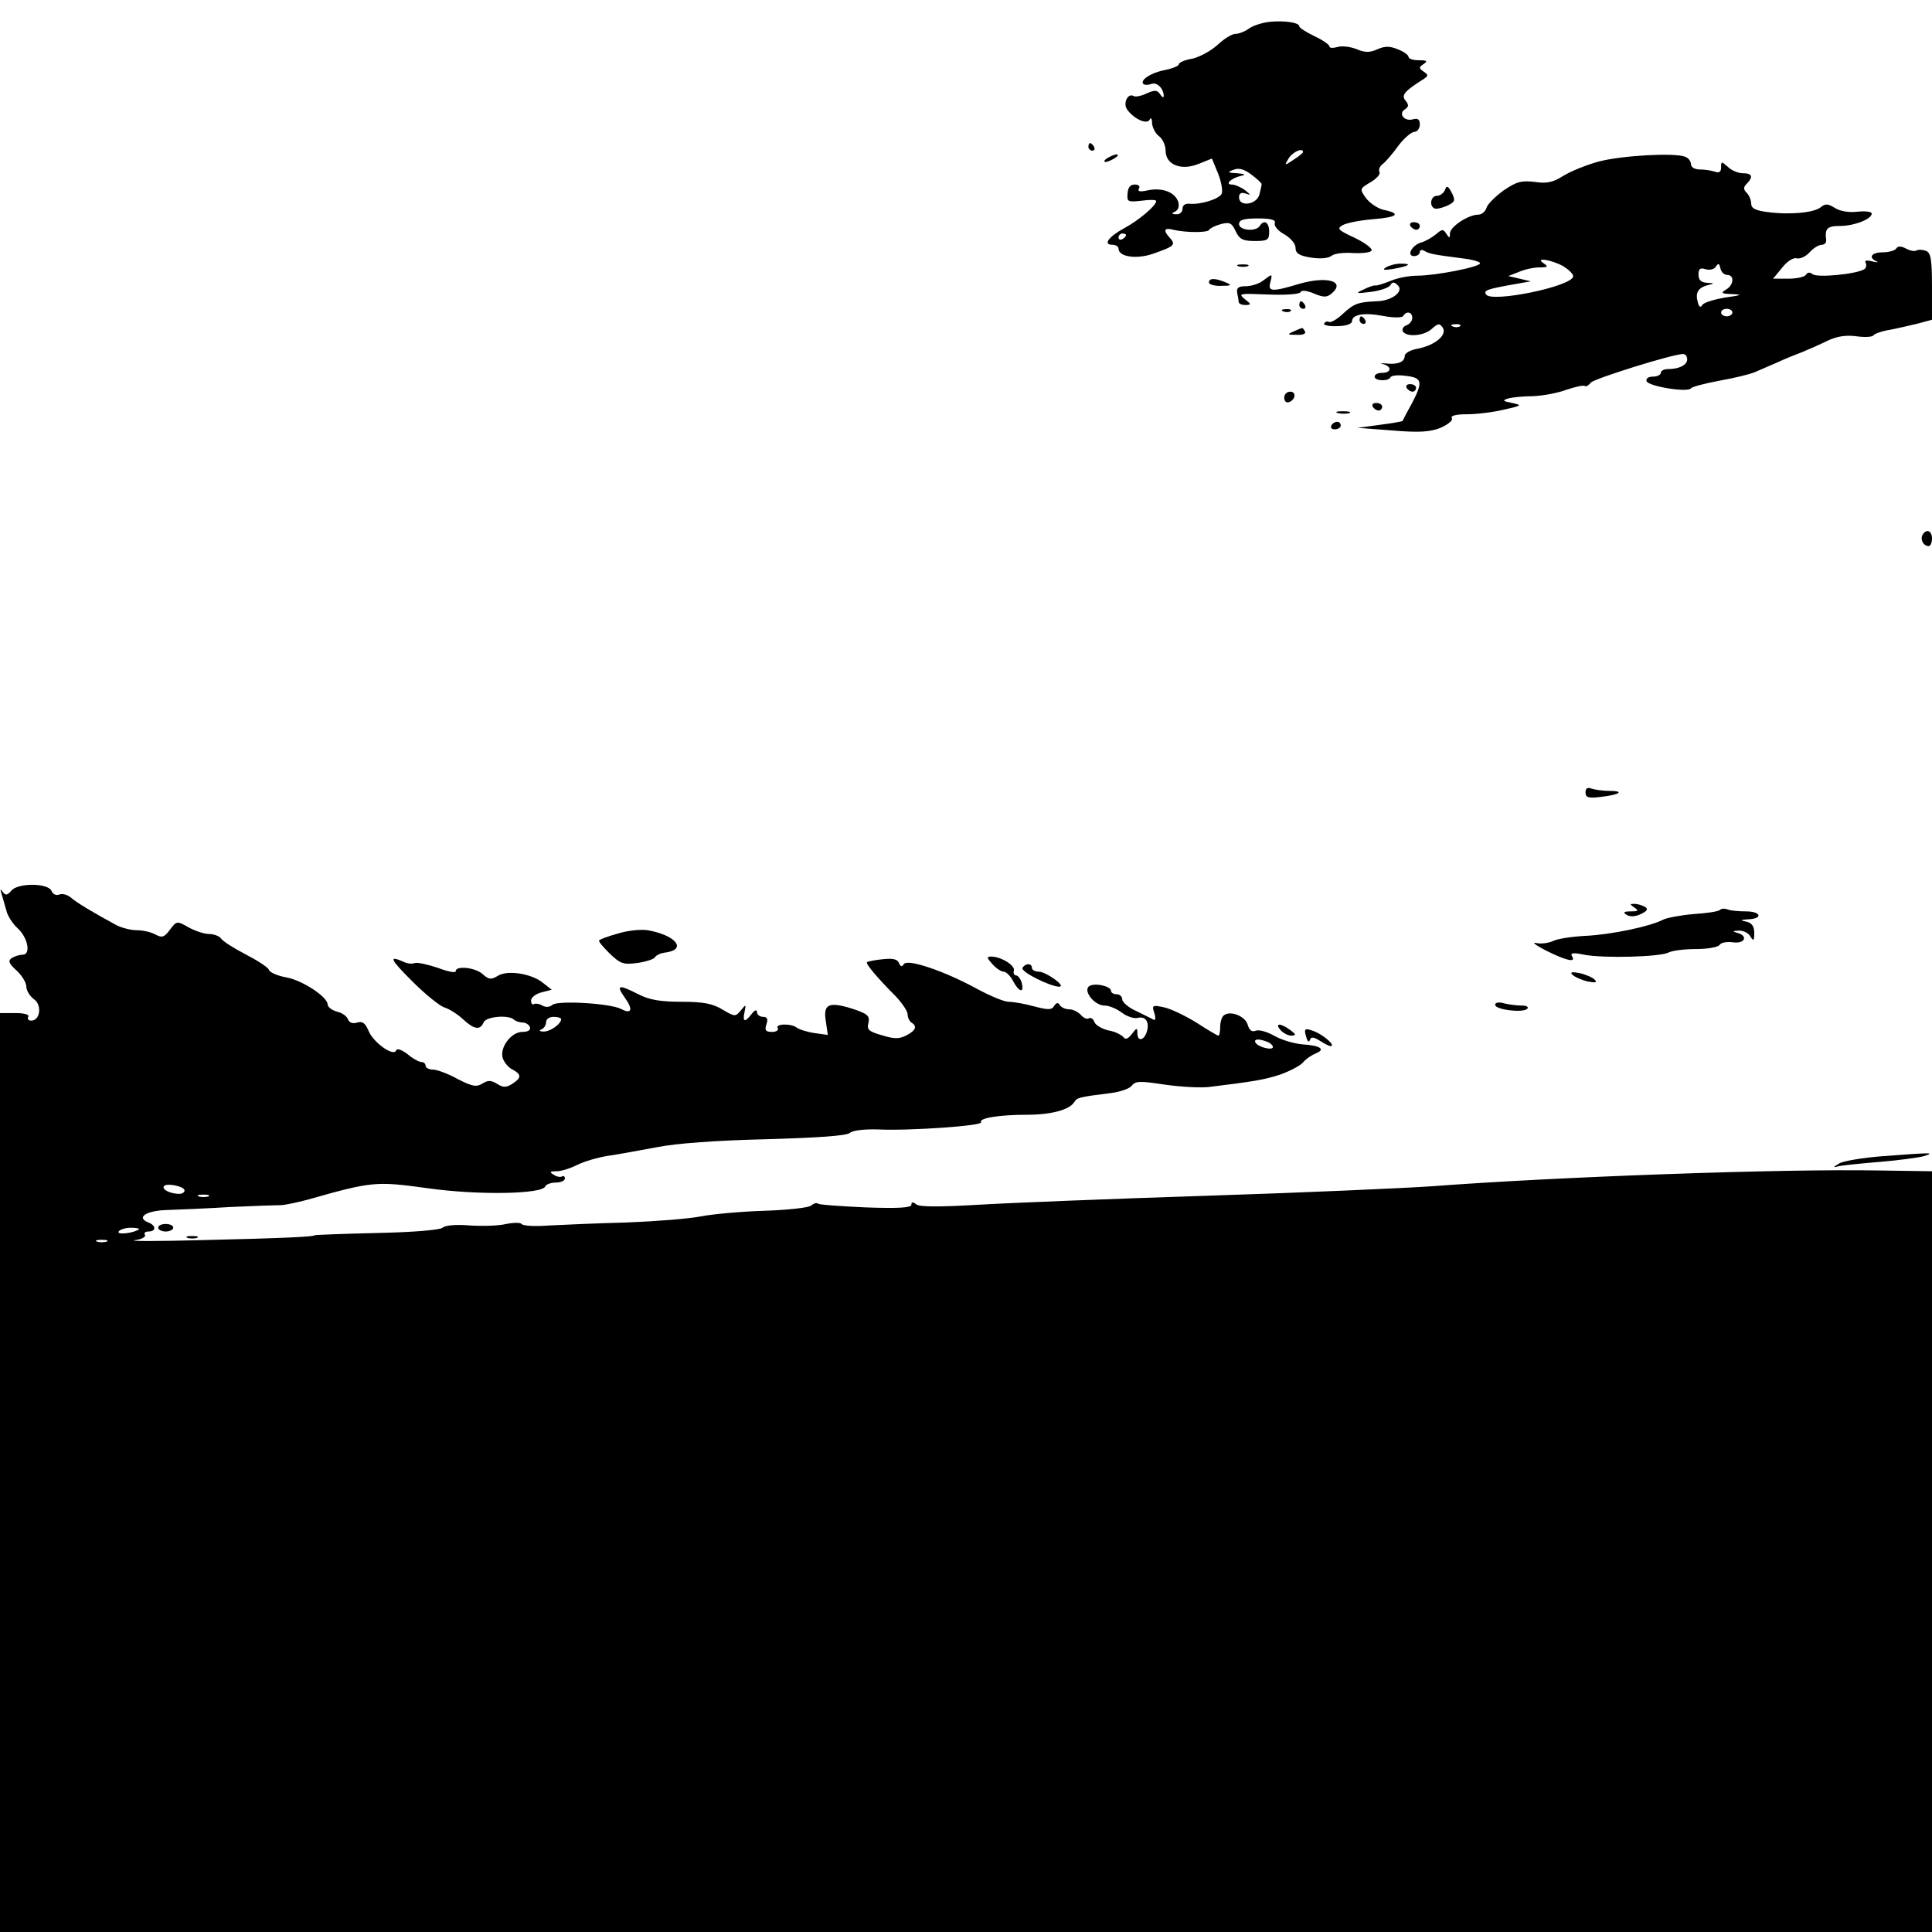 <?xml version="1.0" standalone="no"?>
<!DOCTYPE svg PUBLIC "-//W3C//DTD SVG 20010904//EN"
 "http://www.w3.org/TR/2001/REC-SVG-20010904/DTD/svg10.dtd">
<svg version="1.0" xmlns="http://www.w3.org/2000/svg"
 width="513pt" height="513pt" viewBox="0 0 513 513"
 preserveAspectRatio="xMidYMid meet">
<g transform="translate(0,513) scale(0.1,-0.1)"
fill="#000000" stroke="none">
<path d="M3371 5072 c-19 -2 -44 -10 -55 -18 -11 -8 -27 -14 -36 -14 -9 0 -30
-13 -48 -30 -18 -16 -48 -32 -67 -36 -19 -3 -35 -10 -35 -15 0 -4 -17 -11 -37
-15 -37 -7 -67 -27 -57 -37 3 -3 13 -3 21 0 15 6 33 -12 33 -32 0 -5 -4 -4 -9
4 -8 12 -14 13 -36 3 -15 -7 -30 -10 -35 -7 -15 9 -29 -19 -17 -36 19 -26 54
-41 60 -26 3 6 6 2 6 -10 1 -12 9 -28 19 -35 9 -7 17 -24 17 -38 0 -38 42 -54
88 -35 l35 14 16 -39 c9 -22 13 -46 10 -54 -5 -14 -56 -30 -86 -27 -11 1 -18
-4 -18 -13 0 -9 -8 -16 -17 -15 -11 0 -13 3 -5 6 20 8 14 39 -12 52 -15 8 -36
10 -56 6 -23 -5 -30 -4 -26 4 4 6 0 11 -11 11 -12 0 -18 -8 -19 -24 -2 -22 1
-23 37 -19 22 3 39 3 39 -1 0 -12 -46 -51 -85 -72 -42 -23 -57 -44 -31 -44 9
0 16 -5 16 -10 0 -22 47 -29 91 -14 60 21 62 24 43 45 -16 18 -12 25 11 19 33
-8 90 -8 95 -1 3 5 17 12 32 16 23 6 29 3 39 -19 10 -21 19 -26 51 -26 34 0
38 3 38 25 0 25 -14 33 -25 15 -10 -16 -55 -12 -55 5 0 11 12 15 50 15 35 0
48 -4 45 -12 -3 -7 8 -21 25 -30 17 -10 30 -25 30 -36 0 -15 10 -21 41 -26 25
-4 46 -2 55 5 7 6 33 9 58 7 25 -1 47 2 48 7 2 6 -19 21 -46 34 -43 20 -47 24
-31 33 10 6 46 13 81 16 65 5 76 15 27 25 -16 4 -36 18 -46 31 -17 24 -17 25
12 42 17 10 27 22 24 27 -3 6 0 15 8 21 8 6 27 28 42 49 15 20 35 37 43 37 7
0 14 9 14 19 0 14 -5 18 -19 14 -23 -6 -39 16 -20 27 10 7 10 12 1 23 -12 14
-3 25 48 57 13 9 13 11 0 20 -13 9 -13 11 0 20 12 8 9 10 -12 10 -16 0 -28 4
-28 9 0 5 -13 14 -28 20 -22 9 -35 9 -55 0 -20 -9 -33 -9 -56 1 -16 6 -39 9
-50 5 -12 -3 -21 -3 -21 2 0 4 -18 17 -40 27 -22 11 -40 22 -40 26 0 10 -38
16 -79 12z m89 -346 c0 -2 -11 -11 -25 -20 -25 -17 -25 -16 -13 4 11 17 38 29
38 16z m-110 -85 c0 -3 -3 -16 -6 -28 -8 -27 -54 -33 -54 -7 0 11 6 14 18 10
14 -5 14 -4 -2 9 -11 8 -27 15 -35 15 -20 0 -2 17 24 23 14 3 12 5 -10 7 -25
1 -27 3 -10 9 14 6 28 2 47 -12 16 -12 28 -23 28 -26z m-360 -135 c0 -3 -4 -8
-10 -11 -5 -3 -10 -1 -10 4 0 6 5 11 10 11 6 0 10 -2 10 -4z"/>
<path d="M2890 4740 c0 -5 5 -10 11 -10 5 0 7 5 4 10 -3 6 -8 10 -11 10 -2 0
-4 -4 -4 -10z"/>
<path d="M2940 4710 c-8 -5 -10 -10 -5 -10 6 0 17 5 25 10 8 5 11 10 5 10 -5
0 -17 -5 -25 -10z"/>
<path d="M4245 4701 c-33 -9 -75 -26 -94 -38 -27 -17 -44 -21 -76 -16 -35 4
-48 1 -83 -23 -22 -16 -43 -37 -45 -46 -3 -10 -13 -18 -22 -18 -26 0 -75 -32
-75 -50 0 -13 -2 -13 -10 0 -8 12 -11 12 -27 -2 -10 -8 -28 -19 -40 -22 -25
-8 -39 -36 -18 -36 8 0 15 5 15 11 0 5 5 7 12 3 13 -8 24 -10 101 -20 26 -3
47 -9 47 -13 0 -10 -119 -33 -167 -33 -21 0 -53 -6 -71 -14 -18 -7 -36 -13
-40 -12 -4 1 -18 -4 -32 -11 -22 -10 -20 -11 20 -6 24 3 48 11 52 18 5 9 10 9
20 -1 16 -16 -16 -41 -57 -42 -49 -2 -60 -6 -90 -34 -15 -14 -31 -23 -36 -21
-4 3 -10 1 -13 -4 -3 -4 12 -8 34 -7 24 0 40 6 40 13 0 18 32 24 83 14 27 -5
50 -5 53 0 8 14 24 11 24 -5 0 -8 -7 -17 -16 -20 -8 -3 -12 -10 -9 -16 10 -16
57 -12 77 7 17 15 20 15 29 3 12 -20 -21 -47 -67 -56 -19 -3 -34 -12 -34 -19
0 -16 -19 -24 -51 -20 -13 1 -16 0 -6 -2 23 -6 22 -23 -3 -23 -11 0 -20 -4
-20 -10 0 -12 37 -13 42 -2 2 5 20 7 41 4 44 -5 46 -16 15 -75 -13 -23 -23
-43 -24 -45 -1 -1 -28 -6 -60 -10 l-59 -8 92 -7 c72 -6 100 -4 128 7 20 9 34
20 30 26 -4 6 11 10 39 10 25 0 69 5 98 12 49 11 51 12 23 18 -25 5 -27 7 -10
12 11 3 40 6 65 6 25 1 65 8 89 17 24 8 46 13 49 10 3 -2 10 1 16 9 10 11 218
76 245 76 6 0 11 -6 11 -14 0 -15 -21 -26 -51 -26 -10 0 -19 -4 -19 -10 0 -5
-9 -10 -21 -10 -12 0 -19 -5 -17 -12 5 -14 110 -31 118 -19 3 4 37 13 75 20
39 7 81 17 95 23 14 6 41 18 60 26 19 9 49 21 65 27 17 7 47 20 67 30 25 12
50 16 78 12 22 -3 42 -2 45 3 3 4 22 11 42 14 21 4 55 12 76 17 l37 10 0 88
c0 72 -3 90 -16 95 -9 3 -20 4 -25 1 -5 -3 -17 -1 -28 5 -13 7 -22 7 -26 0 -3
-5 -19 -10 -36 -10 -30 0 -39 -14 -16 -24 6 -3 1 -3 -12 0 -15 4 -21 2 -17 -4
3 -6 1 -14 -4 -17 -21 -13 -125 -23 -137 -13 -7 6 -14 5 -18 -2 -3 -5 -24 -10
-46 -10 l-41 0 24 29 c13 17 30 28 39 25 9 -2 24 5 34 16 10 11 24 20 32 20 8
0 13 6 12 13 -4 30 3 37 36 37 38 0 85 18 85 33 0 5 -17 7 -37 5 -23 -3 -47 1
-61 10 -18 11 -25 12 -37 2 -18 -15 -83 -21 -142 -13 -32 4 -43 10 -43 22 0 9
-5 22 -12 29 -9 9 -9 15 0 24 18 18 15 28 -10 28 -12 0 -30 7 -40 17 -17 15
-18 15 -18 -2 0 -11 -5 -15 -16 -11 -9 3 -27 6 -40 6 -14 0 -24 6 -24 14 0 8
-7 17 -16 20 -29 11 -169 3 -229 -13z m-94 -278 c16 -10 28 -22 26 -28 -9 -27
-217 -69 -231 -47 -7 11 0 14 79 28 l40 7 -30 7 -30 7 28 11 c16 7 40 12 55
12 21 0 24 2 12 10 -28 18 19 11 51 -7z m435 -23 c20 0 18 -27 -3 -39 -15 -9
-12 -11 17 -12 28 -1 25 -3 -19 -9 -29 -5 -57 -13 -61 -20 -5 -8 -9 -5 -12 8
-7 25 1 38 27 45 18 4 18 5 -2 6 -16 1 -23 7 -23 22 0 15 4 19 19 14 11 -3 23
0 27 7 7 10 9 9 12 -4 2 -10 10 -18 18 -18z m14 -100 c0 -5 -7 -10 -15 -10 -8
0 -15 5 -15 10 0 6 7 10 15 10 8 0 15 -4 15 -10z m-723 -36 c-3 -3 -12 -4 -19
-1 -8 3 -5 6 6 6 11 1 17 -2 13 -5z"/>
<path d="M3837 4626 c-4 -9 -13 -16 -22 -16 -15 0 -21 -25 -7 -33 4 -3 19 0
33 6 23 11 24 14 14 35 -10 19 -14 20 -18 8z"/>
<path d="M3745 4530 c3 -5 10 -10 16 -10 5 0 9 5 9 10 0 6 -7 10 -16 10 -8 0
-12 -4 -9 -10z"/>
<path d="M3288 4423 c6 -2 18 -2 25 0 6 3 1 5 -13 5 -14 0 -19 -2 -12 -5z"/>
<path d="M3680 4420 c-11 -7 -5 -8 20 -4 43 8 51 14 19 14 -13 0 -31 -5 -39
-10z"/>
<path d="M3354 4385 c-10 -8 -31 -15 -46 -15 -19 0 -25 -4 -23 -17 2 -10 4
-21 4 -25 1 -5 9 -8 19 -8 15 1 15 2 -3 16 -18 15 -14 15 62 12 47 -2 84 1 86
6 2 6 16 5 35 -3 26 -11 35 -11 47 -1 40 33 -11 48 -86 26 -70 -21 -83 -21
-76 4 6 24 6 24 -19 5z"/>
<path d="M3210 4380 c0 -5 15 -10 33 -9 27 0 29 2 12 9 -28 12 -45 12 -45 0z"/>
<path d="M3450 4320 c0 -5 5 -10 11 -10 5 0 7 5 4 10 -3 6 -8 10 -11 10 -2 0
-4 -4 -4 -10z"/>
<path d="M3408 4303 c7 -3 16 -2 19 1 4 3 -2 6 -13 5 -11 0 -14 -3 -6 -6z"/>
<path d="M3610 4280 c0 -5 5 -10 11 -10 5 0 7 5 4 10 -3 6 -8 10 -11 10 -2 0
-4 -4 -4 -10z"/>
<path d="M3435 4250 c-18 -8 -17 -9 8 -9 16 -1 26 3 22 9 -3 6 -7 10 -8 9 -1
0 -11 -4 -22 -9z"/>
<path d="M3735 4100 c3 -5 10 -10 16 -10 5 0 9 5 9 10 0 6 -7 10 -16 10 -8 0
-12 -4 -9 -10z"/>
<path d="M3410 4074 c0 -9 5 -14 12 -12 18 6 21 28 4 28 -9 0 -16 -7 -16 -16z"/>
<path d="M3645 4050 c3 -5 10 -10 16 -10 5 0 9 5 9 10 0 6 -7 10 -16 10 -8 0
-12 -4 -9 -10z"/>
<path d="M3553 4033 c9 -2 23 -2 30 0 6 3 -1 5 -18 5 -16 0 -22 -2 -12 -5z"/>
<path d="M3535 4000 c-3 -5 1 -10 9 -10 9 0 16 5 16 10 0 6 -4 10 -9 10 -6 0
-13 -4 -16 -10z"/>
<path d="M5105 3710 c-7 -12 2 -30 16 -30 5 0 9 9 9 20 0 21 -15 27 -25 10z"/>
<path d="M4210 3026 c0 -14 8 -16 41 -12 51 6 64 16 21 16 -16 0 -37 3 -46 6
-11 4 -16 1 -16 -10z"/>
<path d="M30 2765 c-11 -13 -15 -13 -23 -3 -6 9 -7 8 -3 -5 3 -11 9 -31 13
-45 3 -14 17 -35 29 -46 28 -25 37 -71 14 -71 -8 0 -21 -4 -29 -9 -10 -7 -8
-14 13 -33 14 -13 26 -32 26 -43 0 -10 9 -25 20 -33 22 -15 17 -57 -7 -57 -8
0 -11 5 -8 10 4 6 -10 10 -34 10 l-41 0 0 -1220 0 -1220 2565 0 2565 0 0 1010
0 1010 -137 2 c-261 5 -865 -17 -1193 -42 -75 -5 -342 -17 -594 -25 -251 -8
-526 -19 -609 -24 -103 -6 -156 -6 -164 1 -9 7 -13 7 -13 -1 0 -8 -35 -10
-121 -7 -67 3 -124 7 -127 10 -3 3 -11 1 -18 -5 -7 -6 -64 -12 -126 -14 -62
-2 -138 -9 -168 -15 -30 -6 -118 -13 -195 -16 -77 -2 -170 -6 -207 -8 -37 -3
-70 -1 -73 4 -3 4 -21 4 -41 0 -20 -5 -63 -6 -96 -4 -35 3 -65 1 -73 -6 -7 -6
-79 -12 -176 -14 -90 -2 -164 -5 -164 -6 0 -4 -89 -8 -305 -13 -113 -3 -190
-3 -172 0 18 2 30 9 27 14 -4 5 1 9 9 9 21 0 21 16 0 24 -33 13 -7 31 47 33
30 1 106 4 169 8 63 3 124 5 135 5 11 0 43 7 70 14 173 49 182 50 320 31 134
-19 306 -16 313 5 2 5 15 10 28 10 13 0 24 5 24 11 0 5 -4 8 -8 5 -4 -2 -14
-1 -22 5 -12 7 -10 9 8 9 13 0 37 8 55 17 18 9 55 20 82 24 28 4 86 15 130 23
50 10 158 18 289 21 137 4 214 9 223 17 8 7 40 10 75 9 85 -4 279 10 273 19
-7 11 48 20 121 20 65 0 113 13 126 33 8 13 14 14 93 24 27 3 54 12 60 20 10
13 22 13 88 3 42 -6 96 -9 119 -6 115 14 146 19 188 33 25 9 52 23 60 32 8 10
24 20 34 24 27 11 11 21 -36 24 -23 2 -56 12 -75 23 -18 10 -40 17 -49 13 -10
-4 -17 2 -21 16 -6 22 -44 38 -62 26 -6 -3 -11 -17 -11 -31 0 -13 -2 -24 -5
-24 -2 0 -28 15 -57 34 -29 18 -68 37 -86 41 -32 7 -34 6 -27 -15 4 -12 3 -20
-1 -18 -5 3 -26 13 -46 23 -21 9 -38 24 -38 31 0 8 -7 14 -15 14 -8 0 -15 4
-15 9 0 12 -41 22 -57 13 -19 -11 12 -52 40 -52 12 0 33 -9 46 -19 13 -10 32
-16 41 -14 22 6 33 -11 25 -37 -8 -24 -25 -26 -25 -3 0 15 -2 14 -15 -3 -10
-13 -17 -15 -22 -8 -5 6 -22 15 -40 18 -17 4 -34 14 -37 22 -3 9 -10 13 -15
10 -5 -3 -14 1 -21 9 -7 8 -21 15 -31 15 -10 0 -21 5 -25 11 -4 8 -9 7 -15 -2
-6 -11 -16 -11 -54 -1 -25 7 -55 12 -67 12 -12 0 -50 16 -85 35 -86 47 -184
80 -193 65 -5 -8 -9 -7 -13 3 -4 10 -16 13 -43 10 -21 -2 -40 -6 -42 -8 -4 -4
28 -42 76 -90 17 -18 32 -40 32 -48 0 -9 5 -19 10 -22 16 -10 12 -21 -13 -34
-19 -10 -32 -10 -65 0 -35 10 -41 15 -36 33 4 19 -2 24 -44 38 -62 19 -77 12
-69 -35 l5 -35 -36 5 c-20 3 -41 10 -46 14 -14 12 -59 11 -51 -1 3 -5 -3 -10
-15 -10 -17 0 -20 4 -15 20 5 14 2 20 -9 20 -9 0 -16 6 -16 13 -1 7 -6 5 -14
-5 -18 -24 -25 -22 -19 5 4 21 4 21 -10 4 -14 -17 -16 -17 -48 2 -26 16 -51
21 -109 21 -56 0 -86 5 -115 20 -53 27 -60 25 -36 -9 23 -32 18 -45 -10 -30
-29 15 -167 23 -182 11 -8 -7 -18 -7 -27 -2 -8 5 -18 6 -22 4 -4 -3 -8 1 -8 9
0 8 12 18 28 22 l27 7 -23 18 c-30 25 -95 35 -120 19 -18 -11 -24 -10 -40 4
-19 18 -72 24 -72 8 0 -5 -21 -1 -47 9 -27 9 -54 15 -61 13 -7 -3 -20 -2 -30
3 -41 18 -37 8 22 -51 34 -34 73 -66 86 -70 13 -4 35 -18 49 -31 30 -28 46
-30 55 -9 6 16 66 21 80 8 4 -4 15 -8 23 -8 9 0 18 -6 20 -12 3 -8 -5 -13 -20
-13 -30 0 -61 -42 -52 -70 4 -11 15 -25 26 -30 24 -13 24 -22 -1 -38 -16 -10
-24 -10 -40 0 -16 10 -24 10 -39 1 -16 -10 -27 -8 -66 12 -25 14 -55 25 -66
25 -10 0 -19 5 -19 10 0 6 -5 10 -11 10 -6 0 -23 9 -37 21 -16 12 -28 16 -30
10 -6 -18 -60 20 -73 51 -9 21 -16 27 -30 23 -12 -4 -21 -1 -25 8 -3 9 -16 18
-30 21 -13 4 -24 12 -24 19 -1 21 -69 65 -111 72 -22 4 -43 13 -45 20 -3 7
-31 25 -62 41 -31 16 -61 35 -65 42 -4 6 -19 12 -32 12 -13 0 -37 8 -55 18
-30 17 -31 17 -49 -7 -15 -20 -21 -22 -39 -12 -11 6 -33 11 -49 11 -15 0 -39
6 -53 13 -63 34 -106 60 -121 73 -9 8 -23 12 -31 9 -9 -4 -18 1 -21 9 -9 22
-90 22 -107 1z m1460 -341 c0 -13 -30 -34 -47 -33 -10 0 -13 3 -5 6 6 2 12 11
12 19 0 8 9 14 20 14 11 0 20 -3 20 -6z m1874 -60 c9 -3 16 -10 16 -14 0 -10
-38 -1 -46 11 -6 10 7 12 30 3z m-2874 -395 c0 -5 -6 -9 -14 -9 -23 0 -46 11
-41 20 6 10 55 0 55 -11z m63 -16 c-7 -2 -19 -2 -25 0 -7 3 -2 5 12 5 14 0 19
-2 13 -5z m-184 -87 c-12 -10 -60 -16 -54 -6 3 5 18 10 32 10 15 0 24 -2 22
-4z m-86 -33 c-7 -2 -19 -2 -25 0 -7 3 -2 5 12 5 14 0 19 -2 13 -5z"/>
<path d="M4340 2720 c12 -8 10 -10 -10 -10 -19 0 -21 -3 -11 -9 9 -6 24 -5 38
2 17 8 20 13 11 19 -7 4 -20 8 -28 8 -13 0 -13 -1 0 -10z"/>
<path d="M4567 2714 c-3 -4 -35 -9 -69 -11 -35 -3 -72 -10 -82 -15 -34 -18
-139 -40 -207 -43 -37 -2 -75 -8 -86 -14 -11 -5 -31 -8 -44 -5 -13 3 -1 -6 26
-20 54 -27 81 -33 69 -15 -5 9 4 10 32 4 52 -10 203 -6 225 6 10 5 42 9 73 9
30 0 58 5 62 11 3 6 19 9 35 7 32 -5 42 17 12 25 -14 4 -13 5 4 6 12 0 26 -6
31 -16 8 -13 10 -11 10 10 0 18 -7 27 -22 30 -16 3 -15 5 7 6 39 2 33 21 -7
21 -19 0 -41 2 -48 5 -8 3 -17 3 -21 -1z"/>
<path d="M1640 2651 c-25 -7 -47 -15 -49 -18 -3 -2 10 -17 27 -34 29 -28 37
-31 74 -26 22 3 44 10 47 15 3 6 17 12 30 13 56 9 24 46 -49 59 -20 3 -54 -1
-80 -9z"/>
<path d="M2635 2570 c10 -11 23 -20 30 -20 6 0 18 -11 25 -25 16 -30 30 -33
23 -5 -3 11 -10 20 -15 20 -5 0 -8 6 -6 12 5 14 -34 38 -60 38 -13 0 -12 -3 3
-20z"/>
<path d="M2715 2560 c-6 -10 74 -50 98 -50 19 1 -36 40 -55 40 -10 0 -18 5
-18 10 0 13 -17 13 -25 0z"/>
<path d="M4175 2542 c6 -6 24 -14 40 -18 21 -4 27 -3 20 4 -5 6 -23 14 -40 18
-21 4 -27 3 -20 -4z"/>
<path d="M3970 2462 c0 -13 72 -22 85 -11 5 5 -1 9 -15 9 -14 0 -35 3 -47 6
-13 4 -23 2 -23 -4z"/>
<path d="M3400 2395 c7 -8 20 -15 29 -15 13 1 13 3 -3 15 -26 19 -42 19 -26 0z"/>
<path d="M3468 2378 c3 -12 7 -17 10 -10 3 10 10 9 29 -3 14 -9 27 -15 29 -12
6 6 -29 34 -53 41 -18 6 -21 4 -15 -16z"/>
<path d="M4999 2060 c-53 -4 -105 -13 -115 -19 -18 -11 -18 -12 1 -7 11 2 59
7 108 11 48 4 100 11 115 15 32 10 23 10 -109 0z"/>
<path d="M420 1870 c0 -5 9 -10 20 -10 11 0 20 5 20 10 0 6 -9 10 -20 10 -11
0 -20 -4 -20 -10z"/>
<path d="M498 1843 c6 -2 18 -2 25 0 6 3 1 5 -13 5 -14 0 -19 -2 -12 -5z"/>
</g>
</svg>
